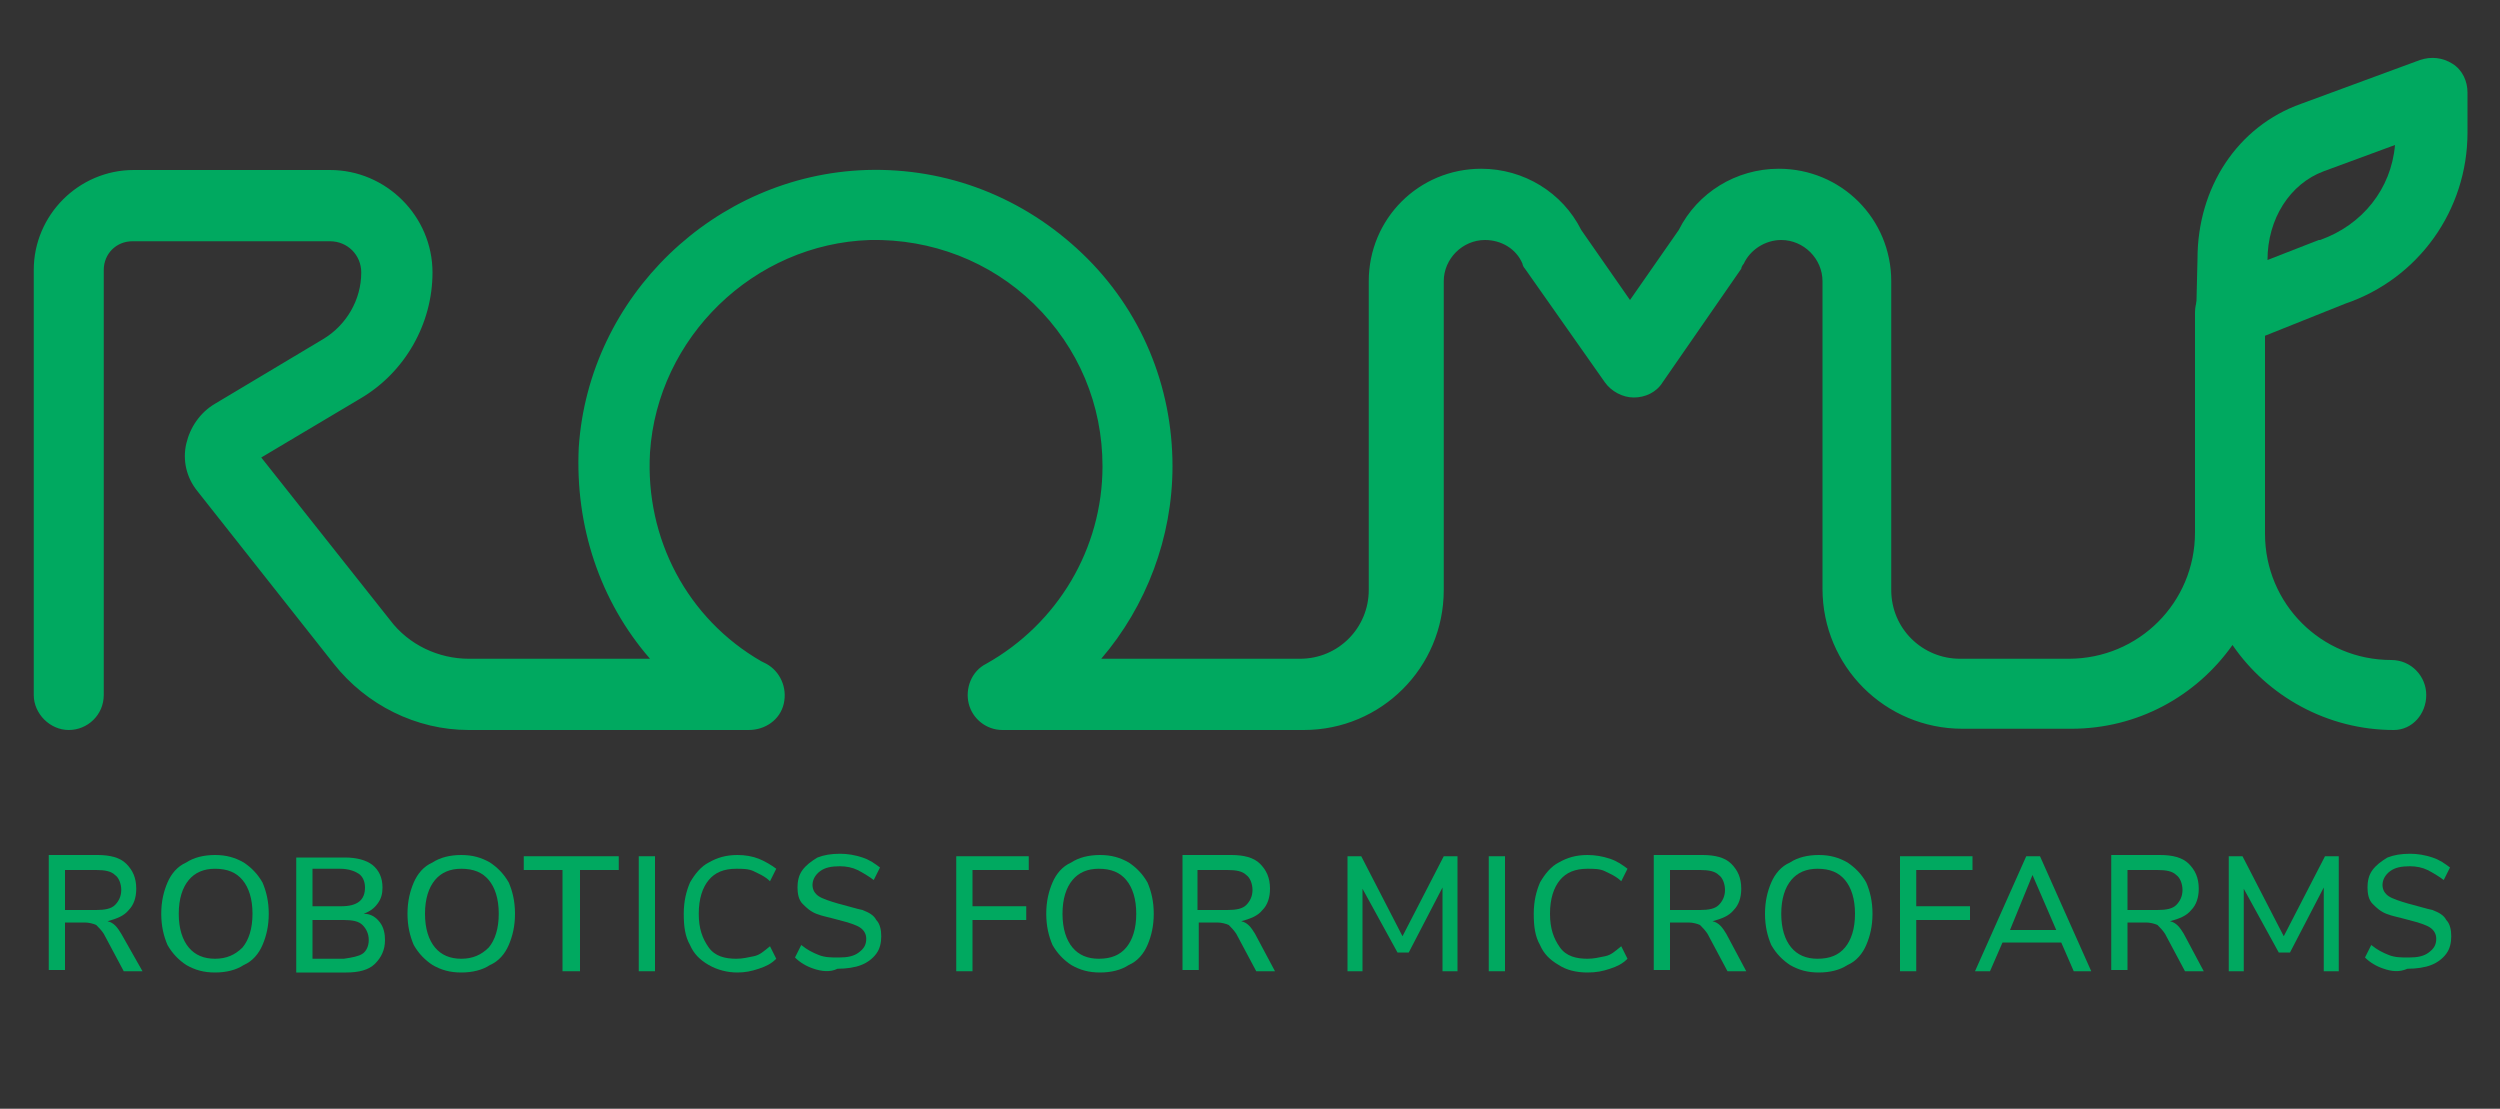 <?xml version="1.0" encoding="UTF-8" standalone="no"?>
<!-- Generator: Adobe Illustrator 22.0.1, SVG Export Plug-In . SVG Version: 6.00 Build 0)  -->

<svg
   version="1.1"
   id="Capa_1"
   x="0px"
   y="0px"
   viewBox="0 0 200 88.7"
   style="enable-background:new 0 0 200 88.7;"
   xml:space="preserve"
   sodipodi:docname="logo.svg"
   inkscape:version="1.1.2 (0a00cf5339, 2022-02-04)"
   xmlns:inkscape="http://www.inkscape.org/namespaces/inkscape"
   xmlns:sodipodi="http://sodipodi.sourceforge.net/DTD/sodipodi-0.dtd"
   xmlns="http://www.w3.org/2000/svg"
   xmlns:svg="http://www.w3.org/2000/svg"><rect x="0" y="0" width="200" height="88.7" fill="#333333" stroke="none"/><defs
   id="defs61" /><sodipodi:namedview
   id="namedview59"
   pagecolor="#ffffff"
   bordercolor="#666666"
   borderopacity="1.0"
   inkscape:pageshadow="2"
   inkscape:pageopacity="1"
   inkscape:pagecheckerboard="0"
   showgrid="false"
   inkscape:zoom="3.345"
   inkscape:cx="74.887892"
   inkscape:cy="44.394619"
   inkscape:window-width="1920"
   inkscape:window-height="1136"
   inkscape:window-x="0"
   inkscape:window-y="0"
   inkscape:window-maximized="1"
   inkscape:current-layer="g46" />
<style
   type="text/css"
   id="style2">
	.st0{fill:#FFFFFF;}
	.st1{fill:none;stroke:#FFFFFF;stroke-width:5.679;stroke-linecap:round;stroke-linejoin:round;stroke-miterlimit:10;}
</style>
<g
   id="g56">
	<g
   id="g46">
		<path
   class="st0"
   d="M11.4,77.7H9.9l-1.6-3c-0.2-0.3-0.4-0.5-0.6-0.7c-0.2-0.1-0.6-0.2-0.9-0.2H5.2v3.8H3.9v-9.2h3.9    c1,0,1.8,0.2,2.3,0.7c0.5,0.5,0.8,1.1,0.8,2c0,0.7-0.2,1.3-0.6,1.7c-0.4,0.5-1,0.7-1.7,0.9c0.5,0.1,0.8,0.5,1.1,1L11.4,77.7z     M7.7,72.8c0.7,0,1.2-0.1,1.5-0.4s0.5-0.7,0.5-1.2s-0.2-1-0.5-1.2c-0.3-0.3-0.8-0.4-1.5-0.4H5.2v3.2H7.7z"
   id="path4"
   style="fill:#00a960;fill-opacity:1" />
		<path
   class="st0"
   d="M14.9,77.2c-0.6-0.4-1.1-0.9-1.5-1.6c-0.3-0.7-0.5-1.5-0.5-2.5c0-1,0.2-1.8,0.5-2.5c0.3-0.7,0.8-1.3,1.5-1.6    c0.6-0.4,1.4-0.6,2.3-0.6c0.9,0,1.6,0.2,2.3,0.6c0.6,0.4,1.1,0.9,1.5,1.6c0.3,0.7,0.5,1.5,0.5,2.5c0,1-0.2,1.8-0.5,2.5    c-0.3,0.7-0.8,1.3-1.5,1.6c-0.6,0.4-1.4,0.6-2.3,0.6C16.3,77.8,15.6,77.6,14.9,77.2z M19.4,75.8c0.5-0.6,0.8-1.5,0.8-2.7    c0-1.2-0.3-2.1-0.8-2.7c-0.5-0.6-1.2-0.9-2.2-0.9c-0.9,0-1.6,0.3-2.1,0.9c-0.5,0.6-0.8,1.5-0.8,2.7c0,1.2,0.3,2.1,0.8,2.7    c0.5,0.6,1.2,0.9,2.1,0.9C18.1,76.7,18.8,76.4,19.4,75.8z"
   id="path6"
   style="fill:#00a960;fill-opacity:1" />
		<path
   class="st0"
   d="M30.4,73.8c0.3,0.4,0.4,0.9,0.4,1.4c0,0.8-0.3,1.4-0.8,1.9s-1.3,0.7-2.3,0.7h-4v-9.2h3.9    c0.9,0,1.7,0.2,2.2,0.6c0.5,0.4,0.8,1,0.8,1.8c0,0.5-0.1,0.9-0.4,1.3c-0.3,0.4-0.6,0.6-1.1,0.8C29.7,73.1,30.1,73.4,30.4,73.8z     M25,72.5h2.3c1.3,0,1.9-0.5,1.9-1.5c0-0.5-0.2-0.9-0.5-1.1s-0.8-0.4-1.5-0.4H25V72.5z M29,76.3c0.3-0.2,0.5-0.6,0.5-1.1    c0-0.5-0.2-0.9-0.5-1.2c-0.3-0.3-0.8-0.4-1.5-0.4H25v3.1h2.5C28.2,76.6,28.7,76.5,29,76.3z"
   id="path8"
   style="fill:#00a960;fill-opacity:1" />
		<path
   class="st0"
   d="M34.6,77.2c-0.6-0.4-1.1-0.9-1.5-1.6c-0.3-0.7-0.5-1.5-0.5-2.5c0-1,0.2-1.8,0.5-2.5c0.3-0.7,0.8-1.3,1.5-1.6    c0.6-0.4,1.4-0.6,2.3-0.6c0.9,0,1.6,0.2,2.3,0.6c0.6,0.4,1.1,0.9,1.5,1.6c0.3,0.7,0.5,1.5,0.5,2.5c0,1-0.2,1.8-0.5,2.5    c-0.3,0.7-0.8,1.3-1.5,1.6c-0.6,0.4-1.4,0.6-2.3,0.6C36,77.8,35.3,77.6,34.6,77.2z M39.1,75.8c0.5-0.6,0.8-1.5,0.8-2.7    c0-1.2-0.3-2.1-0.8-2.7c-0.5-0.6-1.2-0.9-2.2-0.9c-0.9,0-1.6,0.3-2.1,0.9C34.3,71,34,71.9,34,73.1c0,1.2,0.3,2.1,0.8,2.7    c0.5,0.6,1.2,0.9,2.1,0.9C37.8,76.7,38.5,76.4,39.1,75.8z"
   id="path10"
   style="fill:#00a960;fill-opacity:1" />
		<path
   class="st0"
   d="M45,77.7v-8.1h-3.1v-1.1h7.6v1.1h-3.1v8.1H45z"
   id="path12"
   style="fill:#00a960;fill-opacity:1" />
		<path
   class="st0"
   d="M51.1,77.7v-9.2h1.3v9.2H51.1z"
   id="path14"
   style="fill:#00a960;fill-opacity:1" />
		<path
   class="st0"
   d="M56.7,77.2c-0.7-0.4-1.2-0.9-1.5-1.6c-0.4-0.7-0.5-1.5-0.5-2.5c0-1,0.2-1.8,0.5-2.5c0.4-0.7,0.9-1.3,1.5-1.6    c0.7-0.4,1.4-0.6,2.3-0.6c0.6,0,1.2,0.1,1.7,0.3s1,0.5,1.4,0.8l-0.5,1c-0.4-0.4-0.9-0.6-1.3-0.8c-0.4-0.2-0.9-0.2-1.4-0.2    c-1,0-1.7,0.3-2.2,0.9s-0.8,1.5-0.8,2.7c0,1.2,0.3,2,0.8,2.7s1.3,0.9,2.2,0.9c0.5,0,0.9-0.1,1.4-0.2s0.8-0.4,1.3-0.8l0.5,1    c-0.4,0.4-0.8,0.6-1.4,0.8s-1.1,0.3-1.7,0.3C58.2,77.8,57.4,77.6,56.7,77.2z"
   id="path16"
   style="fill:#00a960;fill-opacity:1" />
		<path
   class="st0"
   d="M65.1,77.5c-0.6-0.2-1.1-0.5-1.5-0.9l0.5-1c0.5,0.4,0.9,0.6,1.4,0.8c0.5,0.2,1,0.2,1.6,0.2    c0.7,0,1.2-0.1,1.6-0.4c0.4-0.3,0.6-0.6,0.6-1.1c0-0.4-0.2-0.7-0.5-0.9c-0.3-0.2-0.9-0.4-1.7-0.6c-0.7-0.2-1.3-0.3-1.8-0.5    c-0.5-0.2-0.8-0.5-1.1-0.8c-0.3-0.3-0.4-0.8-0.4-1.3c0-0.5,0.1-1,0.4-1.4c0.3-0.4,0.7-0.7,1.2-1c0.5-0.2,1.1-0.3,1.8-0.3    c0.6,0,1.2,0.1,1.8,0.3s1,0.5,1.4,0.8l-0.5,1c-0.4-0.3-0.9-0.6-1.3-0.8c-0.4-0.2-0.9-0.3-1.4-0.3c-0.7,0-1.2,0.1-1.6,0.4    c-0.4,0.3-0.6,0.7-0.6,1.1c0,0.4,0.2,0.7,0.5,0.9c0.3,0.2,0.9,0.4,1.6,0.6c0.8,0.2,1.4,0.4,1.9,0.5c0.5,0.2,0.9,0.4,1.1,0.8    c0.3,0.3,0.4,0.8,0.4,1.3c0,0.5-0.1,1-0.4,1.4c-0.3,0.4-0.7,0.7-1.2,0.9s-1.2,0.3-1.9,0.3C66.4,77.8,65.7,77.7,65.1,77.5z"
   id="path18"
   style="fill:#00a960;fill-opacity:1" />
		<path
   class="st0"
   d="M76.5,77.7v-9.2h5.8v1.1h-4.5v2.9h4.3v1.1h-4.3v4.1H76.5z"
   id="path20"
   style="fill:#00a960;fill-opacity:1" />
		<path
   class="st0"
   d="M85.7,77.2c-0.6-0.4-1.1-0.9-1.5-1.6c-0.3-0.7-0.5-1.5-0.5-2.5c0-1,0.2-1.8,0.5-2.5c0.3-0.7,0.8-1.3,1.5-1.6    c0.6-0.4,1.4-0.6,2.3-0.6c0.9,0,1.6,0.2,2.3,0.6c0.6,0.4,1.1,0.9,1.5,1.6c0.3,0.7,0.5,1.5,0.5,2.5c0,1-0.2,1.8-0.5,2.5    c-0.3,0.7-0.8,1.3-1.5,1.6c-0.6,0.4-1.4,0.6-2.3,0.6C87.1,77.8,86.4,77.6,85.7,77.2z M90.1,75.8c0.5-0.6,0.8-1.5,0.8-2.7    c0-1.2-0.3-2.1-0.8-2.7c-0.5-0.6-1.2-0.9-2.2-0.9c-0.9,0-1.6,0.3-2.1,0.9c-0.5,0.6-0.8,1.5-0.8,2.7c0,1.2,0.3,2.1,0.8,2.7    c0.5,0.6,1.2,0.9,2.1,0.9C88.9,76.7,89.6,76.4,90.1,75.8z"
   id="path22"
   style="fill:#00a960;fill-opacity:1" />
		<path
   class="st0"
   d="M102,77.7h-1.5l-1.6-3c-0.2-0.3-0.4-0.5-0.6-0.7c-0.2-0.1-0.6-0.2-0.9-0.2h-1.5v3.8h-1.3v-9.2h3.9    c1,0,1.8,0.2,2.3,0.7c0.5,0.5,0.8,1.1,0.8,2c0,0.7-0.2,1.3-0.6,1.7c-0.4,0.5-1,0.7-1.7,0.9c0.5,0.1,0.8,0.5,1.1,1L102,77.7z     M98.2,72.8c0.7,0,1.2-0.1,1.5-0.4s0.5-0.7,0.5-1.2s-0.2-1-0.5-1.2c-0.3-0.3-0.8-0.4-1.5-0.4h-2.4v3.2H98.2z"
   id="path24"
   style="fill:#00a960;fill-opacity:1" />
		<path
   class="st0"
   d="M115.5,68.5h1.1v9.2h-1.2l0-6.7l-2.7,5.2h-0.9l-2.8-5.1l0,6.6h-1.2v-9.2h1.1l3.3,6.4L115.5,68.5z"
   id="path26"
   style="fill:#00a960;fill-opacity:1" />
		<path
   class="st0"
   d="M119.1,77.7v-9.2h1.3v9.2H119.1z"
   id="path28"
   style="fill:#00a960;fill-opacity:1" />
		<path
   class="st0"
   d="M124.7,77.2c-0.7-0.4-1.2-0.9-1.5-1.6c-0.4-0.7-0.5-1.5-0.5-2.5c0-1,0.2-1.8,0.5-2.5c0.4-0.7,0.9-1.3,1.5-1.6    c0.7-0.4,1.4-0.6,2.3-0.6c0.6,0,1.2,0.1,1.8,0.3s1,0.5,1.4,0.8l-0.5,1c-0.4-0.4-0.9-0.6-1.3-0.8c-0.4-0.2-0.9-0.2-1.4-0.2    c-1,0-1.7,0.3-2.2,0.9s-0.8,1.5-0.8,2.7c0,1.2,0.3,2,0.8,2.7s1.3,0.9,2.2,0.9c0.5,0,0.9-0.1,1.4-0.2s0.8-0.4,1.3-0.8l0.5,1    c-0.4,0.4-0.8,0.6-1.4,0.8s-1.1,0.3-1.8,0.3C126.1,77.8,125.3,77.6,124.7,77.2z"
   id="path30"
   style="fill:#00a960;fill-opacity:1" />
		<path
   class="st0"
   d="M139.7,77.7h-1.5l-1.6-3c-0.2-0.3-0.4-0.5-0.6-0.7c-0.2-0.1-0.6-0.2-0.9-0.2h-1.5v3.8h-1.3v-9.2h3.9    c1,0,1.8,0.2,2.3,0.7c0.5,0.5,0.8,1.1,0.8,2c0,0.7-0.2,1.3-0.6,1.7c-0.4,0.5-1,0.7-1.7,0.9c0.5,0.1,0.8,0.5,1.1,1L139.7,77.7z     M136,72.8c0.7,0,1.2-0.1,1.5-0.4s0.5-0.7,0.5-1.2s-0.2-1-0.5-1.2c-0.3-0.3-0.8-0.4-1.5-0.4h-2.4v3.2H136z"
   id="path32"
   style="fill:#00a960;fill-opacity:1" />
		<path
   class="st0"
   d="M143.2,77.2c-0.6-0.4-1.1-0.9-1.5-1.6c-0.3-0.7-0.5-1.5-0.5-2.5c0-1,0.2-1.8,0.5-2.5c0.3-0.7,0.8-1.3,1.5-1.6    c0.6-0.4,1.4-0.6,2.3-0.6c0.9,0,1.6,0.2,2.3,0.6c0.6,0.4,1.1,0.9,1.5,1.6c0.3,0.7,0.5,1.5,0.5,2.5c0,1-0.2,1.8-0.5,2.5    c-0.3,0.7-0.8,1.3-1.5,1.6c-0.6,0.4-1.4,0.6-2.3,0.6C144.6,77.8,143.9,77.6,143.2,77.2z M147.6,75.8c0.5-0.6,0.8-1.5,0.8-2.7    c0-1.2-0.3-2.1-0.8-2.7c-0.5-0.6-1.2-0.9-2.2-0.9c-0.9,0-1.6,0.3-2.1,0.9s-0.8,1.5-0.8,2.7c0,1.2,0.3,2.1,0.8,2.7    c0.5,0.6,1.2,0.9,2.1,0.9C146.4,76.7,147.1,76.4,147.6,75.8z"
   id="path34"
   style="fill:#00a960;fill-opacity:1" />
		<path
   class="st0"
   d="M152,77.7v-9.2h5.8v1.1h-4.5v2.9h4.3v1.1h-4.3v4.1H152z"
   id="path36"
   style="fill:#00a960;fill-opacity:1" />
		<path
   class="st0"
   d="M165.9,77.7l-1-2.3h-4.7l-1,2.3H158l4.1-9.2h1.1l4.1,9.2H165.9z M160.8,74.4h3.7l-1.9-4.4L160.8,74.4z"
   id="path38"
   style="fill:#00a960;fill-opacity:1" />
		<path
   class="st0"
   d="M176.3,77.7h-1.5l-1.6-3c-0.2-0.3-0.4-0.5-0.6-0.7c-0.2-0.1-0.6-0.2-0.9-0.2h-1.5v3.8h-1.3v-9.2h3.9    c1,0,1.8,0.2,2.3,0.7c0.5,0.5,0.8,1.1,0.8,2c0,0.7-0.2,1.3-0.6,1.7c-0.4,0.5-1,0.7-1.7,0.9c0.5,0.1,0.8,0.5,1.1,1L176.3,77.7z     M172.6,72.8c0.7,0,1.2-0.1,1.5-0.4s0.5-0.7,0.5-1.2s-0.2-1-0.5-1.2c-0.3-0.3-0.8-0.4-1.5-0.4h-2.4v3.2H172.6z"
   id="path40"
   style="fill:#00a960;fill-opacity:1" />
		<path
   class="st0"
   d="M186,68.5h1.1v9.2h-1.2l0-6.7l-2.7,5.2h-0.9l-2.8-5.1l0,6.6h-1.2v-9.2h1.1l3.3,6.4L186,68.5z"
   id="path42"
   style="fill:#00a960;fill-opacity:1" />
		<path
   class="st0"
   d="M190.7,77.5c-0.6-0.2-1.1-0.5-1.5-0.9l0.5-1c0.5,0.4,0.9,0.6,1.4,0.8c0.5,0.2,1,0.2,1.6,0.2    c0.7,0,1.2-0.1,1.6-0.4c0.4-0.3,0.6-0.6,0.6-1.1c0-0.4-0.2-0.7-0.5-0.9s-0.9-0.4-1.7-0.6c-0.7-0.2-1.3-0.3-1.8-0.5    c-0.5-0.2-0.8-0.5-1.1-0.8c-0.3-0.3-0.4-0.8-0.4-1.3c0-0.5,0.1-1,0.4-1.4s0.7-0.7,1.2-1c0.5-0.2,1.1-0.3,1.8-0.3    c0.6,0,1.2,0.1,1.8,0.3s1,0.5,1.4,0.8l-0.5,1c-0.4-0.3-0.9-0.6-1.3-0.8c-0.4-0.2-0.9-0.3-1.4-0.3c-0.7,0-1.2,0.1-1.6,0.4    c-0.4,0.3-0.6,0.7-0.6,1.1c0,0.4,0.2,0.7,0.5,0.9c0.3,0.2,0.9,0.4,1.6,0.6c0.8,0.2,1.4,0.4,1.9,0.5c0.5,0.2,0.9,0.4,1.1,0.8    c0.3,0.3,0.4,0.8,0.4,1.3c0,0.5-0.1,1-0.4,1.4c-0.3,0.4-0.7,0.7-1.2,0.9c-0.5,0.2-1.2,0.3-1.9,0.3    C191.9,77.8,191.3,77.7,190.7,77.5z"
   id="path44"
   style="fill:#00a960;fill-opacity:1" />
	</g>
	<g
   id="g54">
		<g
   id="XMLID_13_"
   style="fill:#00a960;fill-opacity:1">
			<path
   class="st0"
   d="M191.5,58.4c-5.3,0-10.1-2.7-12.9-6.8c-2.9,4.1-7.6,6.7-12.9,6.7l-8.7,0c-6.2,0-11.2-5-11.2-11.2V22.5     c0-1.8-1.5-3.3-3.3-3.3c-1.3,0-2.5,0.8-3,1.9c-0.1,0.1-0.2,0.3-0.2,0.4l-6.3,9.1c-0.5,0.8-1.4,1.2-2.3,1.2c0,0,0,0,0,0     c-0.9,0-1.8-0.5-2.3-1.2l-6.4-9.1c-0.1-0.1-0.2-0.3-0.2-0.4c-0.5-1.2-1.7-1.9-3-1.9c-1.8,0-3.3,1.5-3.3,3.3v24.7     c0,6.2-5,11.2-11.2,11.2H80.2c-1.3,0-2.4-0.9-2.7-2.1s0.2-2.6,1.4-3.2c5.7-3.2,9.3-9.2,9.3-15.8c0-4.9-1.9-9.5-5.5-13     c-3.5-3.4-8.2-5.2-13.1-5.1C60.3,19.5,52.6,27,52,36.2c-0.4,6.9,3,13.3,8.9,16.7l0.4,0.2c1.1,0.6,1.7,1.9,1.4,3.2     s-1.5,2.1-2.8,2.1H37.5c-4.2,0-8.2-2-10.8-5.3L15.8,39.3c-0.9-1.1-1.2-2.5-0.9-3.8s1.1-2.5,2.3-3.2l8.7-5.2c1.8-1.1,3-3.1,3-5.3     c0-1.4-1.1-2.5-2.5-2.5H10.6c-1.3,0-2.3,1-2.3,2.3v34c0,1.6-1.3,2.8-2.8,2.8s-2.8-1.3-2.8-2.8v-34c0-4.4,3.6-8,8-8h15.7     c4.5,0,8.2,3.7,8.2,8.2c0,4.1-2.2,8-5.8,10.1l-7.9,4.7l10.3,13c1.5,2,3.9,3.1,6.3,3.1H52c-4-4.6-6-10.6-5.7-16.9     C47.1,23.7,57.2,14,69.3,13.6c6.5-0.2,12.6,2.2,17.3,6.7c4.7,4.5,7.2,10.6,7.2,17c0,5.7-2.1,11.2-5.7,15.4h15.9     c3.1,0,5.5-2.5,5.5-5.5V22.5c0-5,4-9,9-9c3.4,0,6.5,1.9,8,4.9l3.9,5.6l3.9-5.6c1.5-3,4.6-4.9,8-4.9c5,0,9,4,9,9v24.7     c0,3.1,2.5,5.5,5.5,5.5l8.7,0c5.6,0,10.1-4.5,10.1-10.1V25c0-1.6,1.3-2.8,2.8-2.8s2.8,1.3,2.8,2.8v17.7c0,5.6,4.5,10.1,10.1,10.1     c1.6,0,2.8,1.3,2.8,2.8S193,58.4,191.5,58.4z"
   id="path48"
   style="fill:#00a960;fill-opacity:1" />
			<path
   id="XMLID_15_"
   class="st1"
   d="M31.7,26.3"
   style="fill:#00a960;fill-opacity:1" />
			<path
   class="st0"
   d="M178.5,27.8c-0.6,0-1.1-0.2-1.6-0.5c-0.8-0.5-1.2-1.4-1.2-2.4l0.1-4.2c0-5.7,3.2-10.6,8.3-12.4l9.5-3.5     c0.9-0.3,1.8-0.2,2.6,0.3c0.8,0.5,1.2,1.4,1.2,2.3v3.2c0,6.2-3.9,11.7-9.8,13.7l-8,3.2C179.2,27.8,178.9,27.8,178.5,27.8z      M191.6,11.6l-5.7,2.1c-2.7,1-4.5,3.8-4.5,7.1l0,0l4.1-1.6c0,0,0.1,0,0.1,0C189,18,191.3,15.1,191.6,11.6z"
   id="path51"
   style="fill:#00a960;fill-opacity:1" />
		</g>
	</g>
</g>
</svg>
